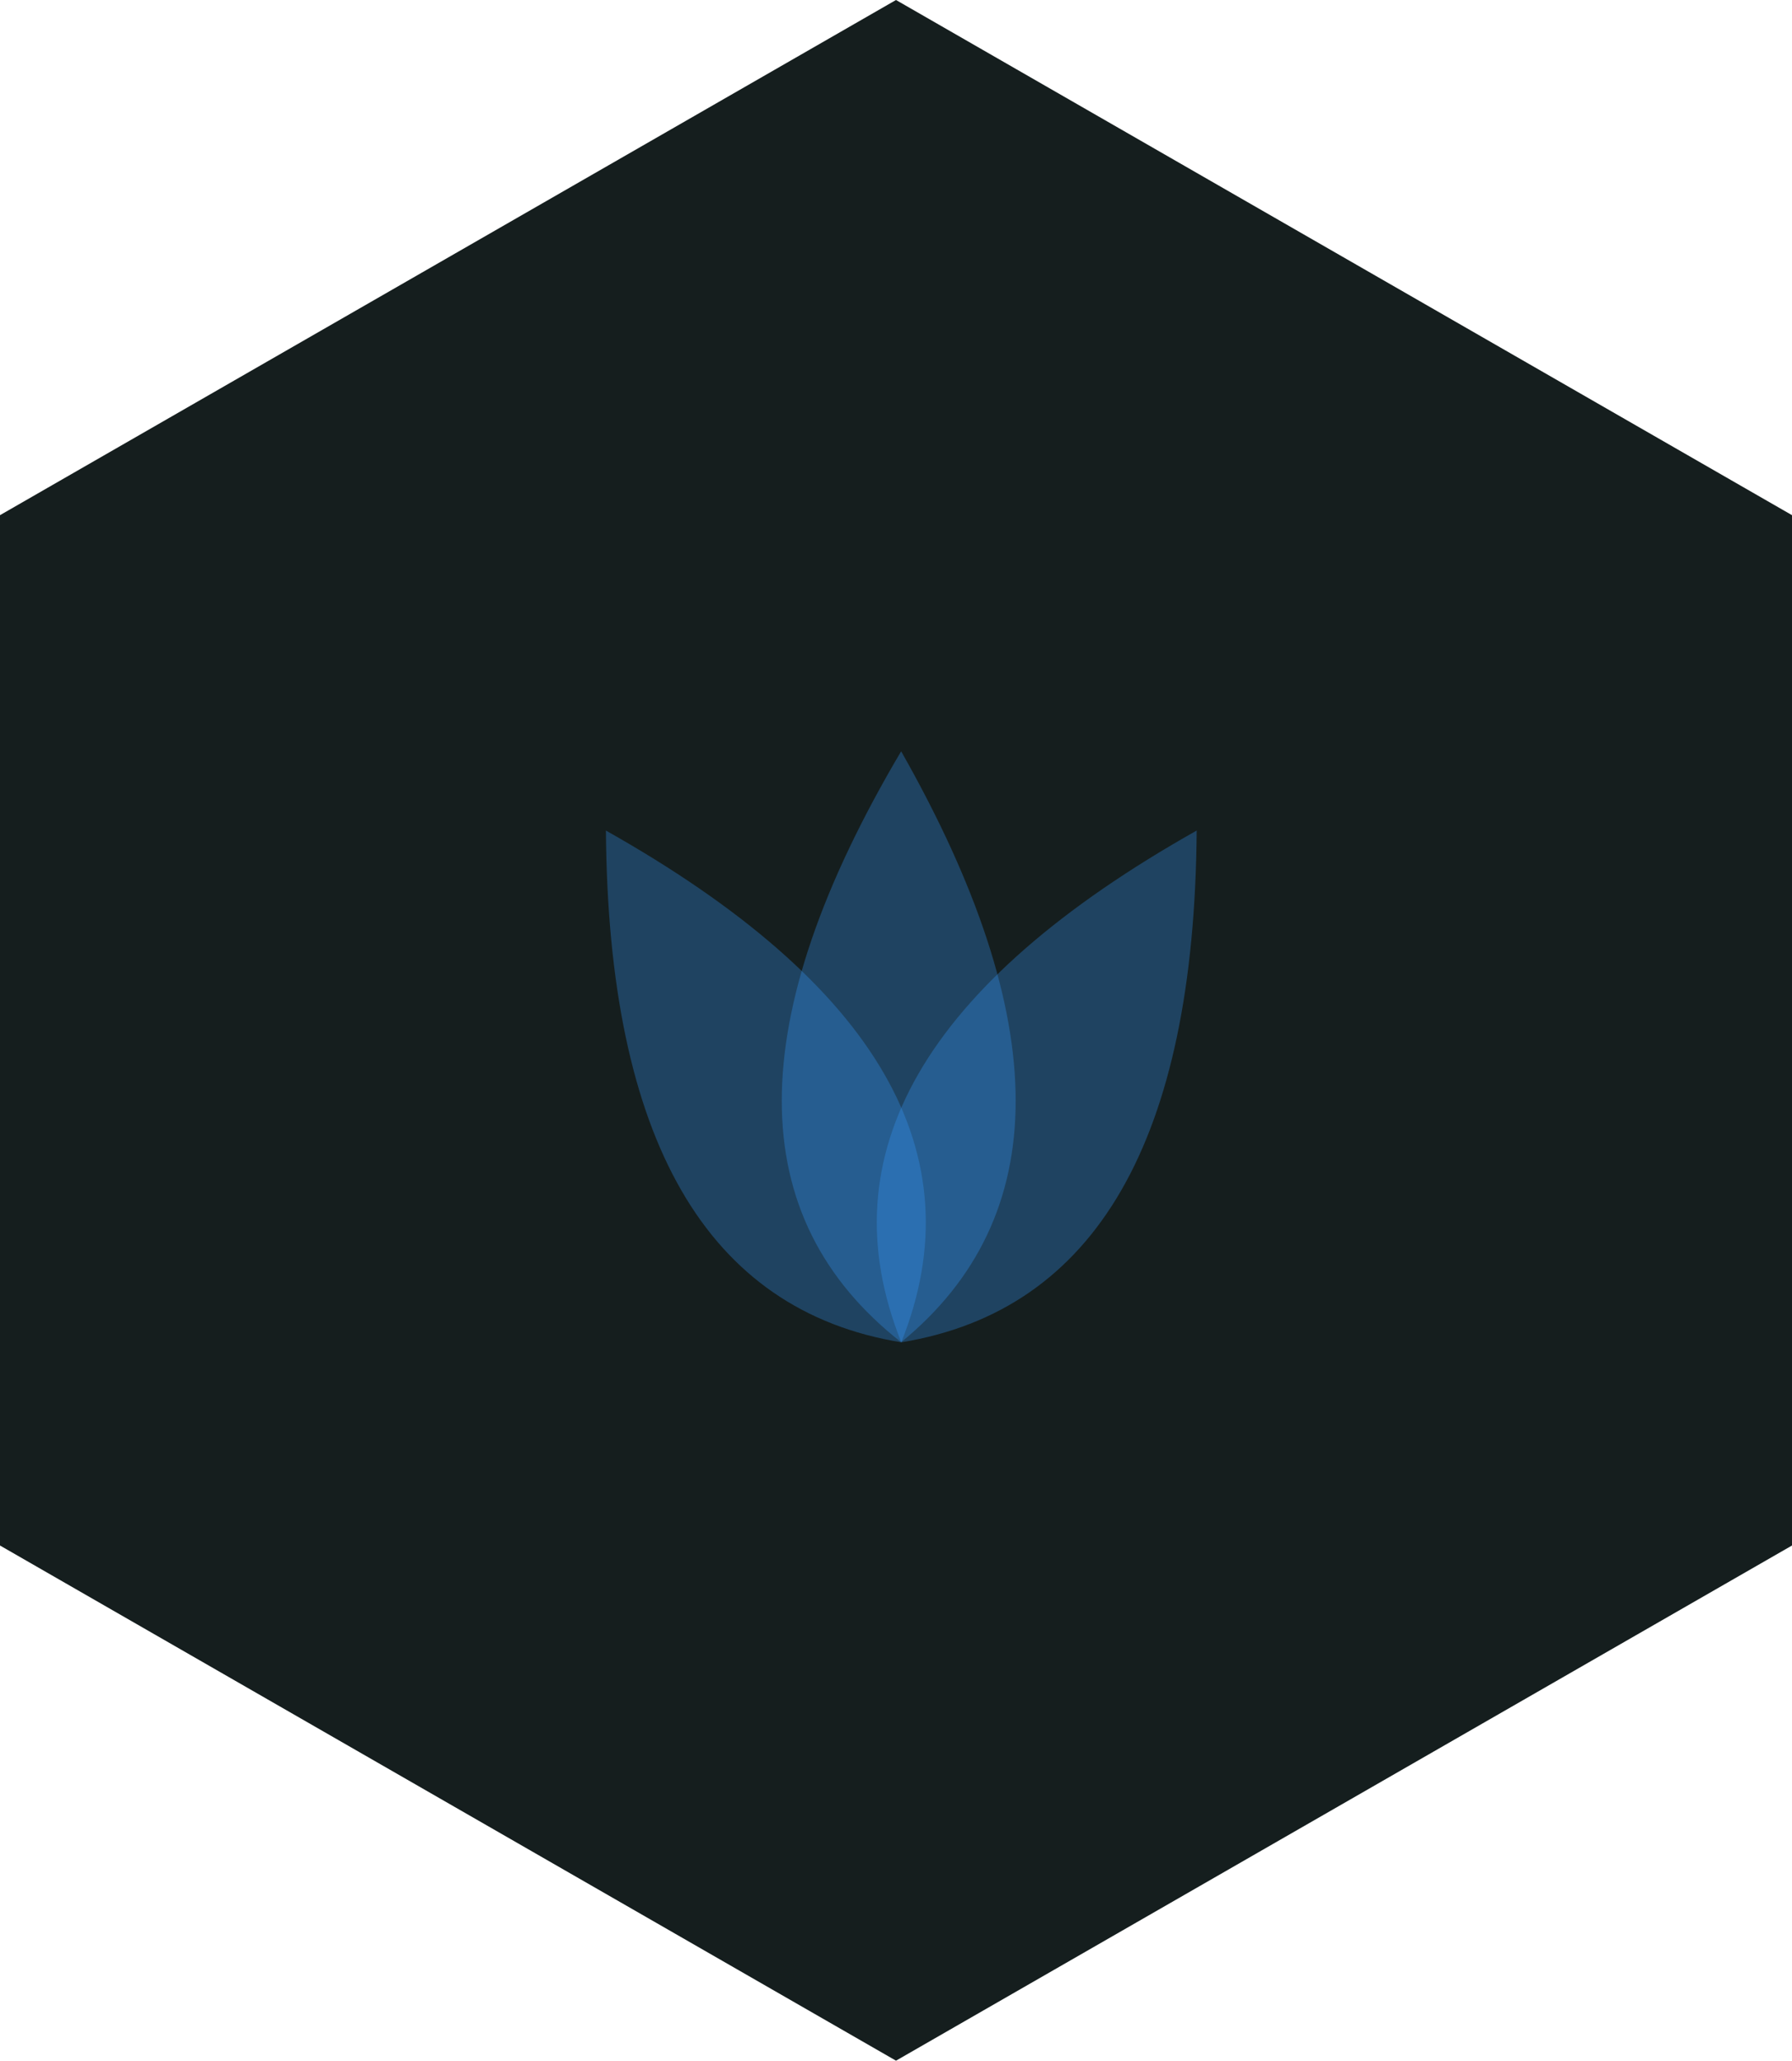 <svg width="174" height="200" viewBox="0 0 174 200" fill="none" xmlns="http://www.w3.org/2000/svg">
<path d="M87 0L174 50V150L87 200L0 150V50L87 0Z" fill="#151E1E"/>
<path opacity="0.3" fill-rule="evenodd" clip-rule="evenodd" d="M58.833 80.609C85.275 95.494 94.833 112.05 87.51 130.278C68.609 127.191 59.051 110.634 58.833 80.609Z" fill="#3699FF"/>
<path opacity="0.3" fill-rule="evenodd" clip-rule="evenodd" d="M116.195 80.609C89.753 95.494 80.194 112.05 87.518 130.278C106.418 127.191 115.977 110.634 116.195 80.609Z" fill="#3699FF"/>
<path opacity="0.3" fill-rule="evenodd" clip-rule="evenodd" d="M87.5 72.917C72.044 99.028 72.044 118.146 87.5 130.27C102.325 118.146 102.325 99.028 87.5 72.917Z" fill="#3699FF"/>
</svg>
